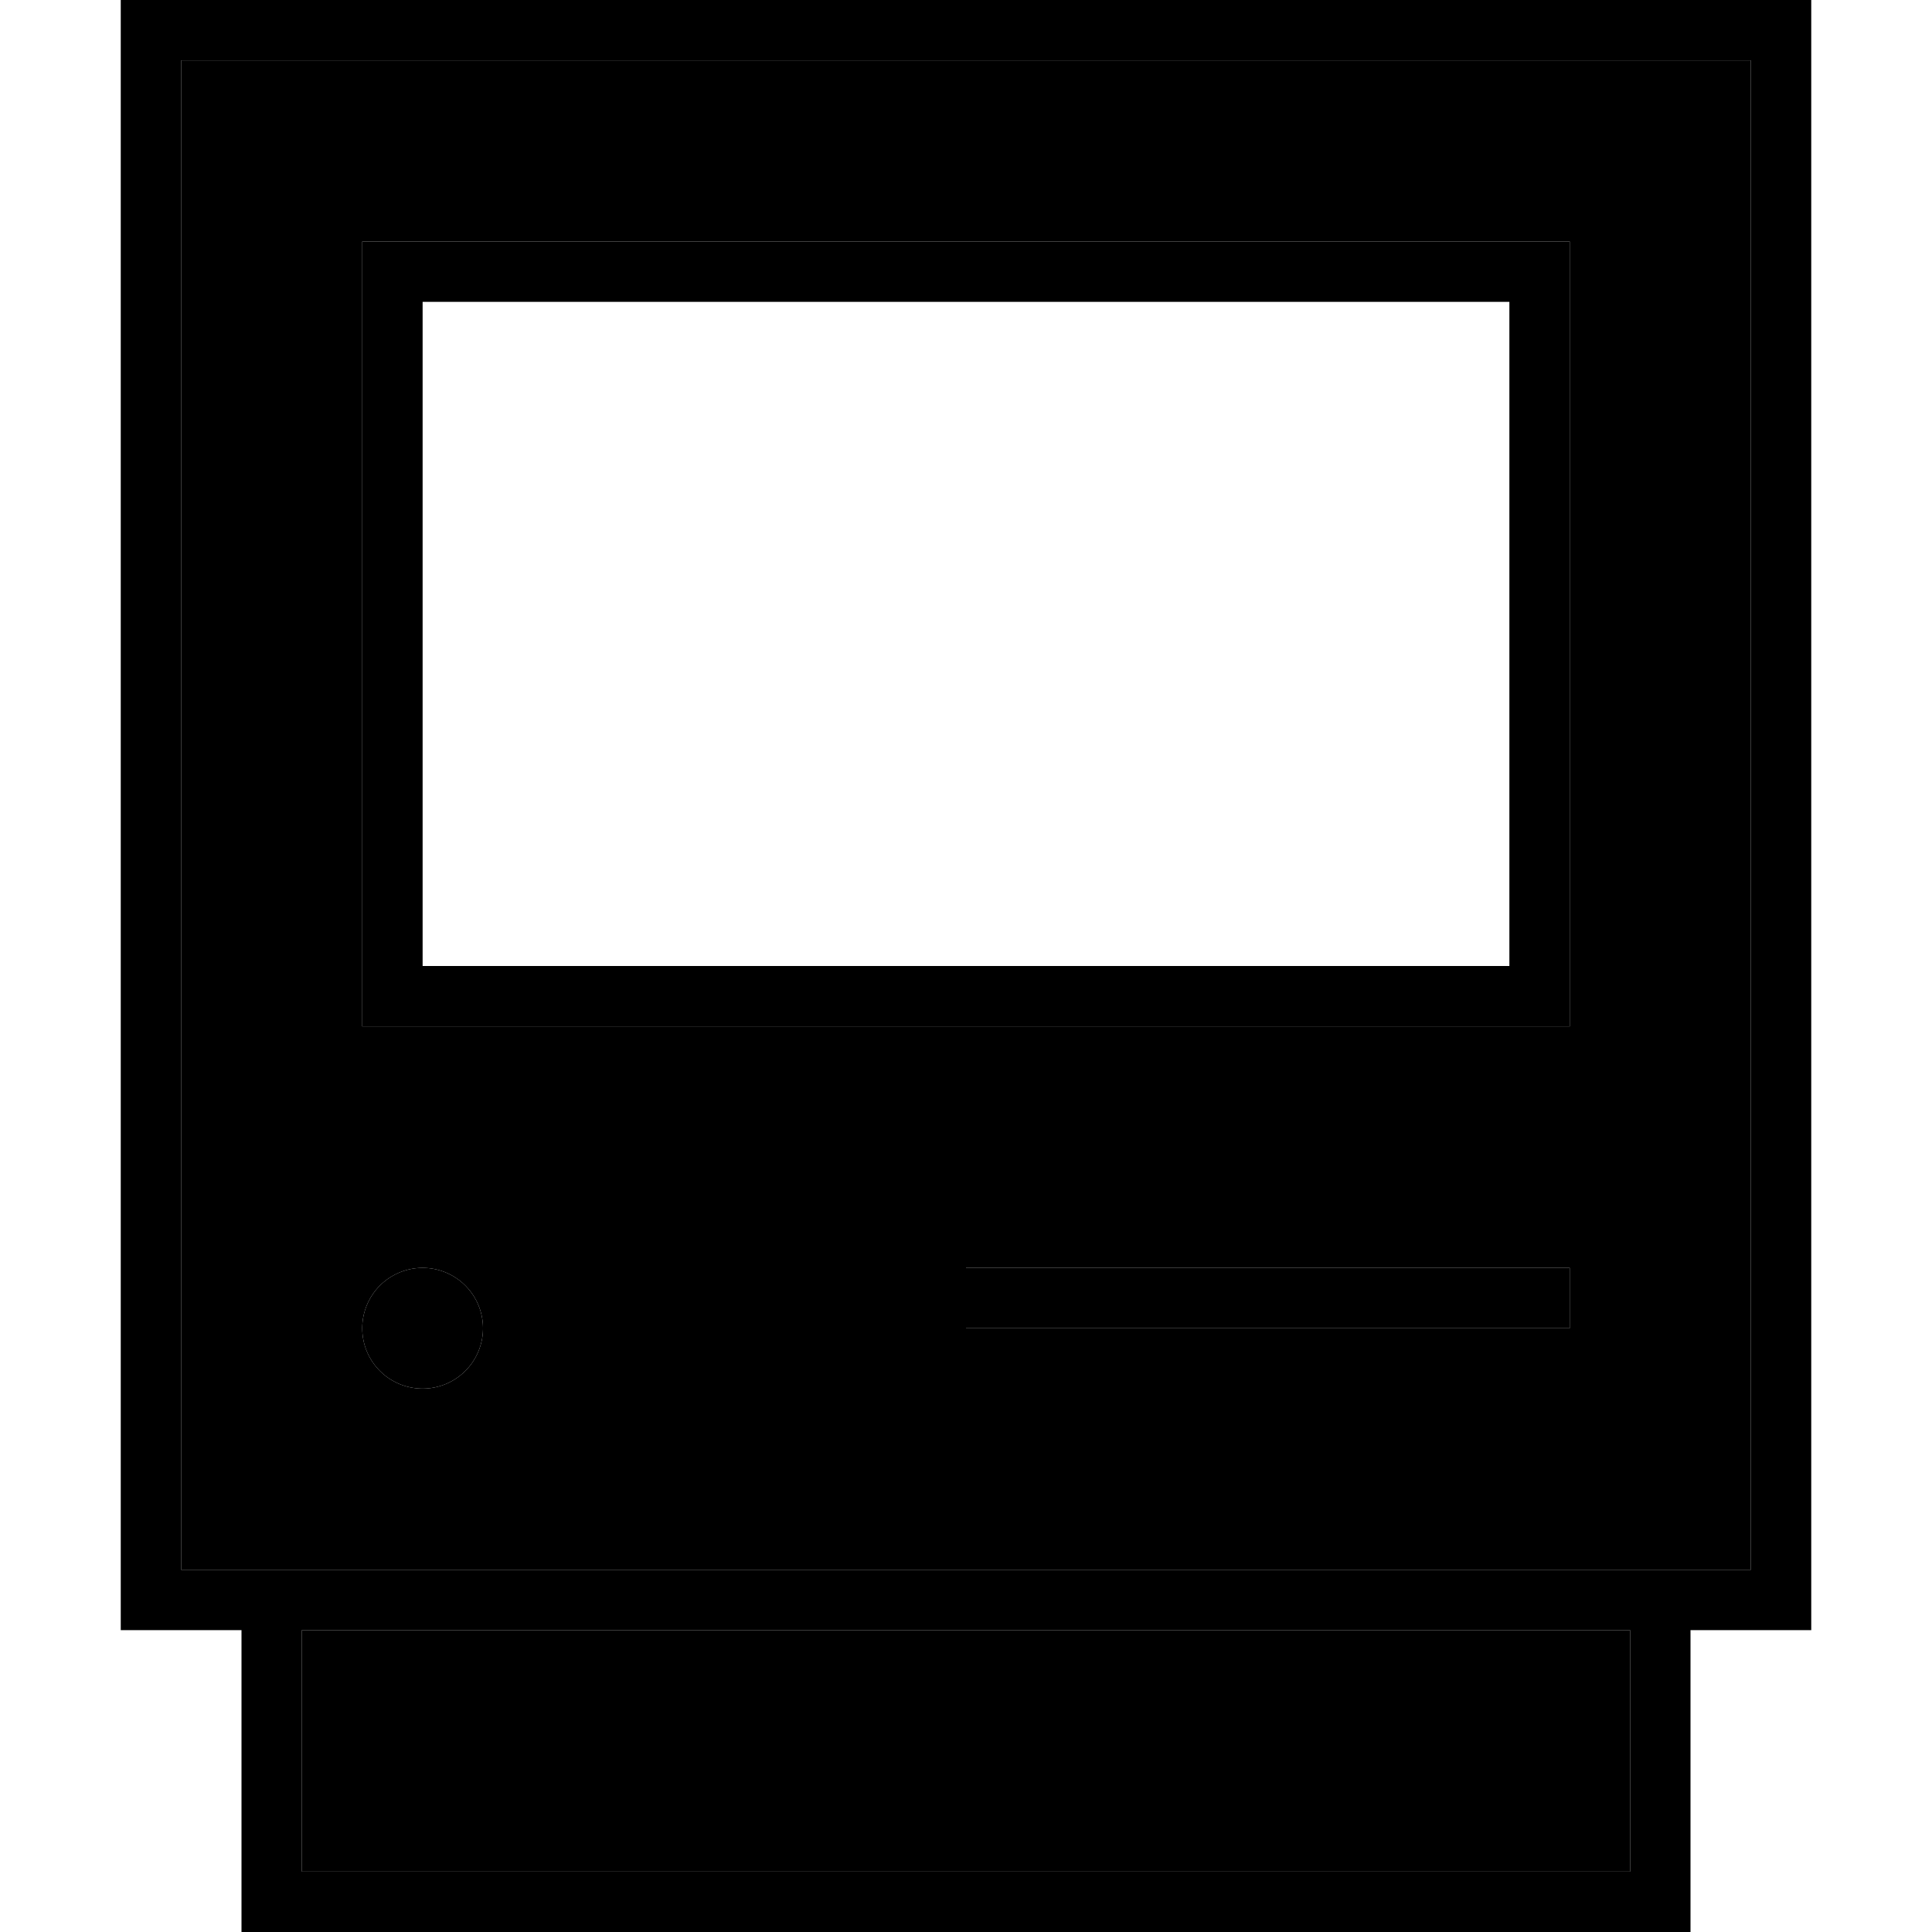 <svg xmlns="http://www.w3.org/2000/svg" width="24" height="24" viewBox="0 0 448 512"><path class="pr-icon-duotone-secondary" d="M16 16l0 400 16 0 16 0 352 0 16 0 16 0 0-400L16 16zM48 432l0 64 352 0 0-64L48 432zM64 64l16 0 288 0 16 0 0 16 0 176 0 16-16 0L80 272l-16 0 0-16L64 80l0-16zM96 352a16 16 0 1 1 -32 0 16 16 0 1 1 32 0zm128-16l8 0 144 0 8 0 0 16-8 0-144 0-8 0 0-16z"/><path class="pr-icon-duotone-primary" d="M432 16l0 400-16 0-16 0L48 416l-16 0-16 0L16 16l416 0zM416 432l16 0 16 0 0-16 0-400 0-16L432 0 16 0 0 0 0 16 0 416l0 16 16 0 16 0 0 64 0 16 16 0 352 0 16 0 0-16 0-64zM48 432l352 0 0 64L48 496l0-64zM368 80l0 176L80 256 80 80l288 0zM80 64L64 64l0 16 0 176 0 16 16 0 288 0 16 0 0-16 0-176 0-16-16 0L80 64zM224 336l0 16 8 0 144 0 8 0 0-16-8 0-144 0-8 0zM80 368a16 16 0 1 0 0-32 16 16 0 1 0 0 32z"/></svg>